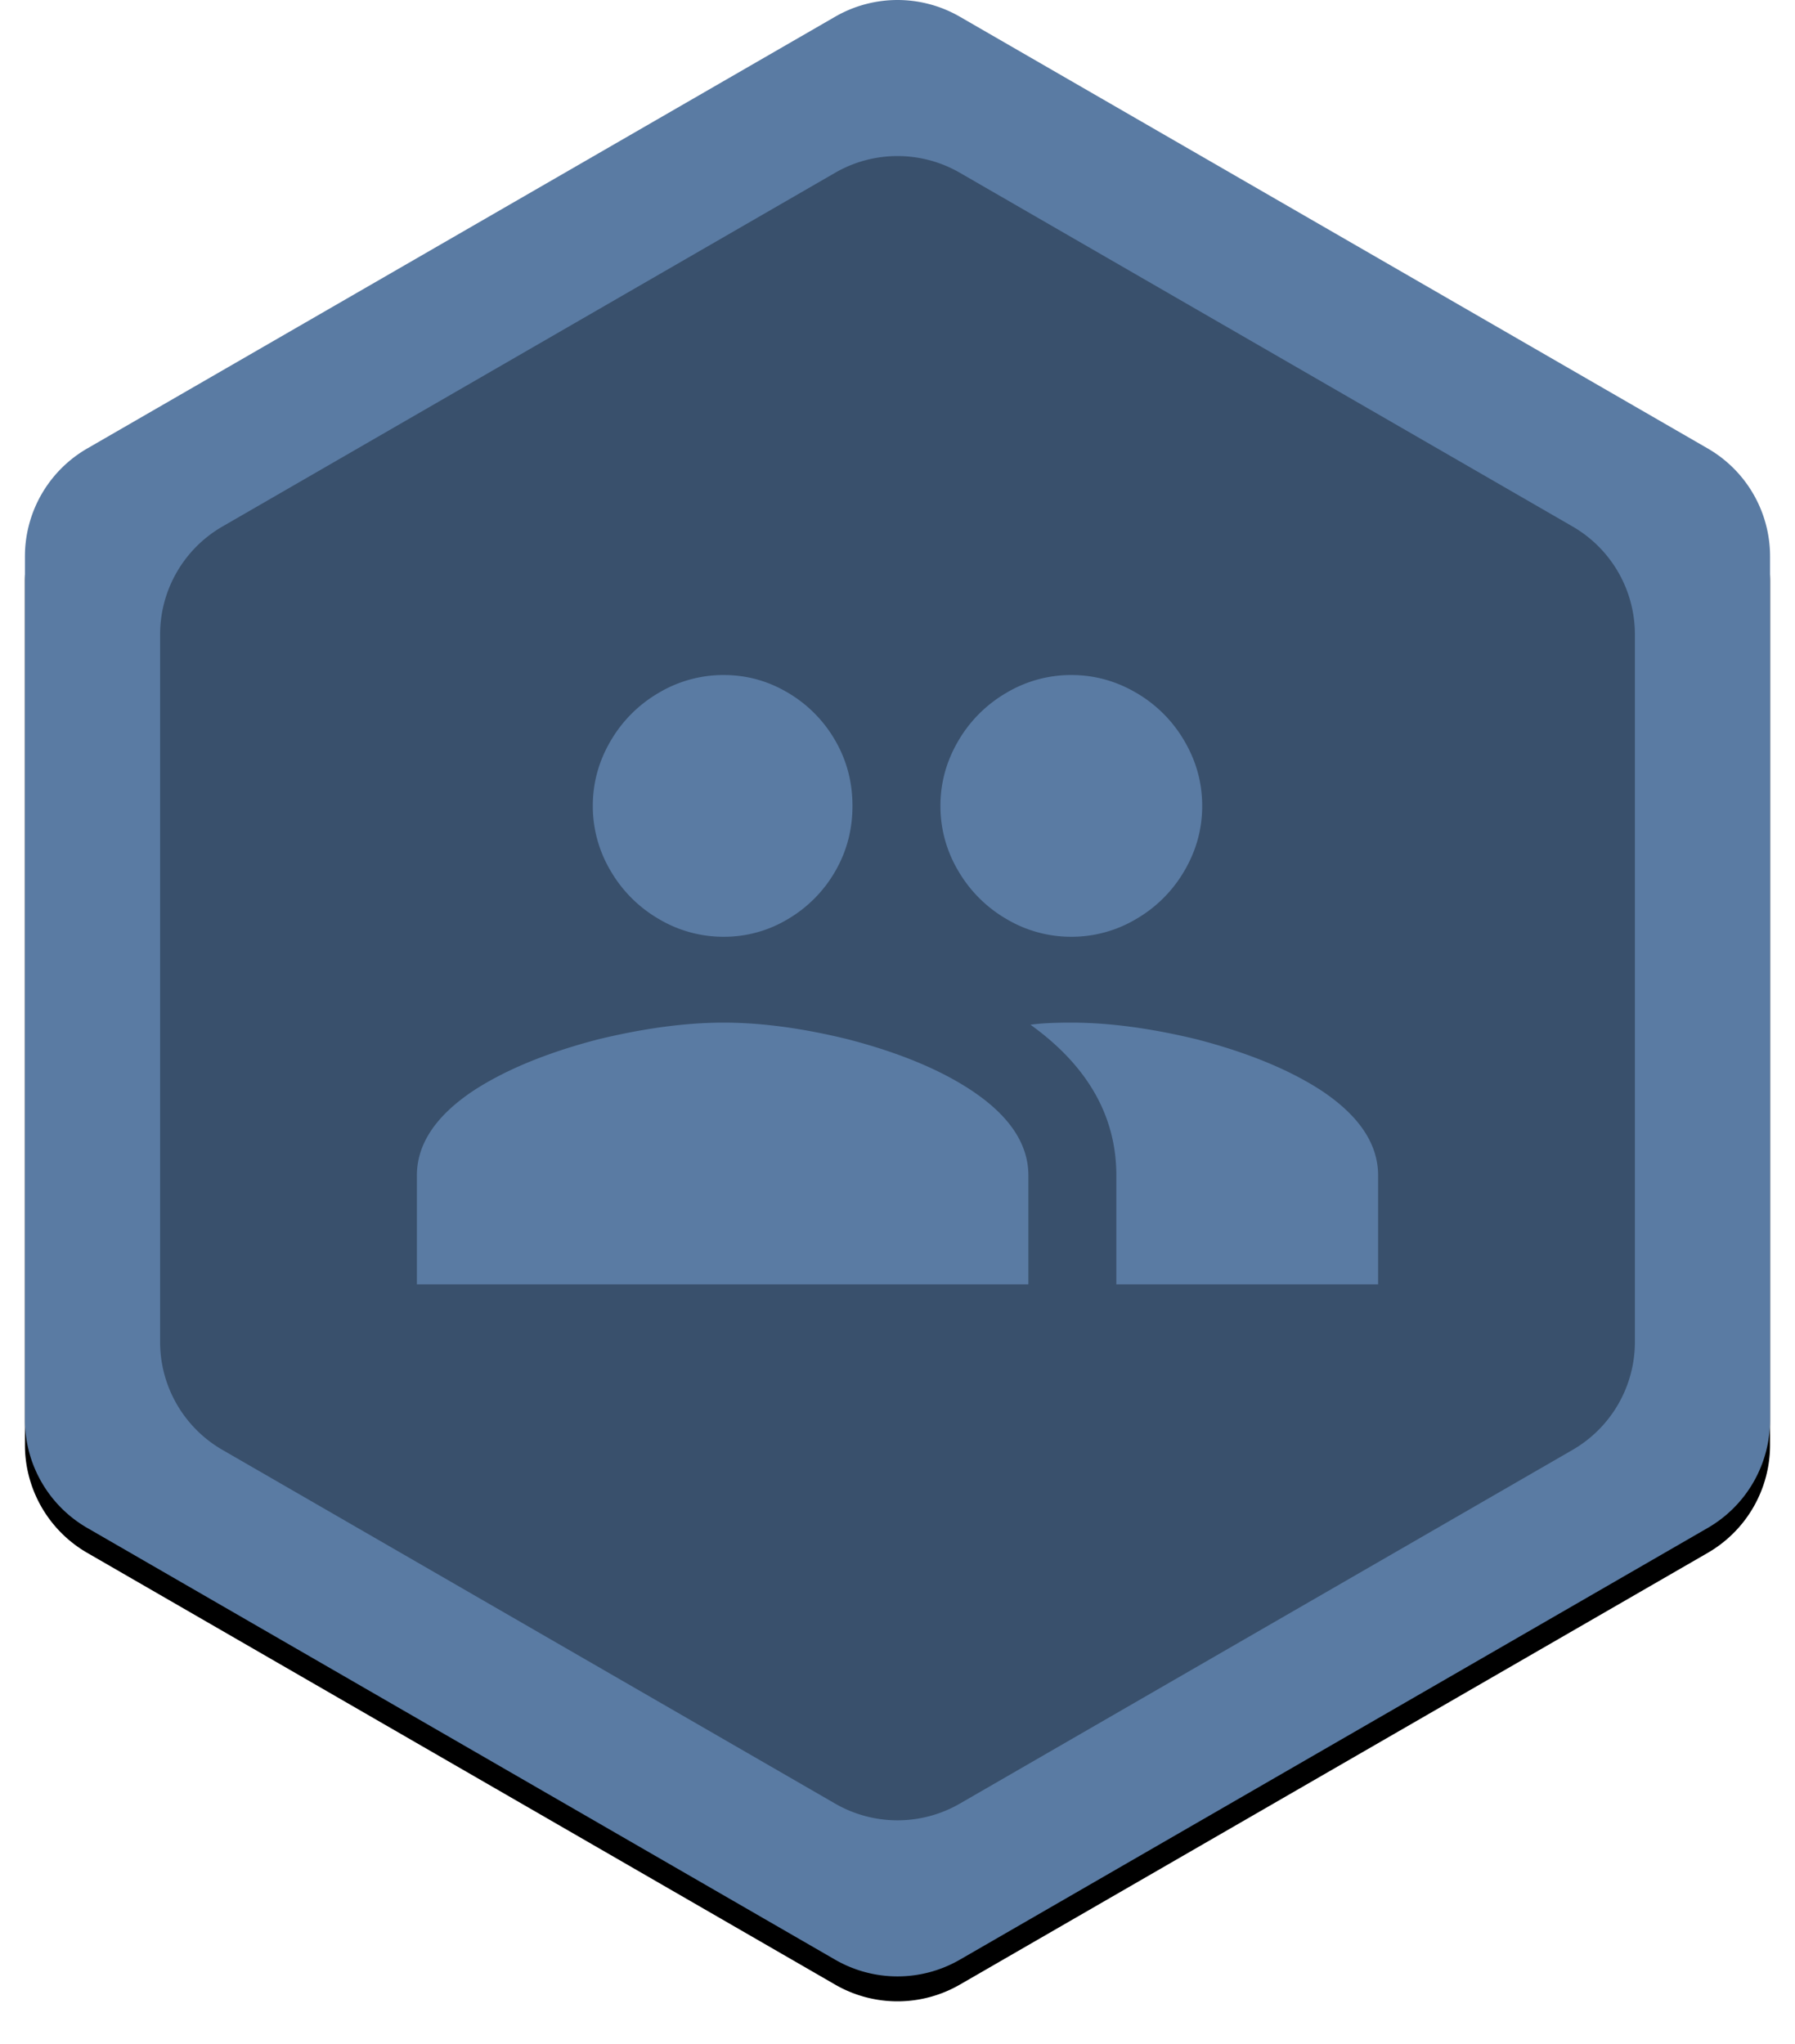 <svg xmlns="http://www.w3.org/2000/svg" xmlns:xlink="http://www.w3.org/1999/xlink" width="72" height="82" viewBox="0 0 72 82">
    <defs>
        <path id="b" d="M37.5.67l30 17.32a5 5 0 0 1 2.5 4.33v34.642a5 5 0 0 1-2.5 4.33l-30 17.32a5 5 0 0 1-5 0l-30-17.32a5 5 0 0 1-2.5-4.33V22.32a5 5 0 0 1 2.5-4.33L32.5.67a5 5 0 0 1 5 0z"/>
        <filter id="a" width="105.7%" height="105%" x="-2.9%" y="-1.3%" filterUnits="objectBoundingBox">
            <feOffset dy="1" in="SourceAlpha" result="shadowOffsetOuter1"/>
            <feGaussianBlur in="shadowOffsetOuter1" result="shadowBlurOuter1" stdDeviation=".5"/>
            <feColorMatrix in="shadowBlurOuter1" values="0 0 0 0 0 0 0 0 0 0 0 0 0 0 0 0 0 0 0.5 0"/>
        </filter>
    </defs>
    <g fill="none" fill-rule="evenodd">
        <g transform="translate(1)">
            <use fill="#000" filter="url(#a)" xlink:href="#b"/>
            <use fill="#5A7BA3" xlink:href="#b"/>
        </g>
        <path fill="#39506C" d="M38.5 6.93l24.578 14.19a5 5 0 0 1 2.5 4.33v28.381a5 5 0 0 1-2.5 4.33L38.5 72.351a5 5 0 0 1-5 0L8.922 58.161a5 5 0 0 1-2.5-4.33v-28.38a5 5 0 0 1 2.5-4.33L33.5 6.93a5 5 0 0 1 5 0z"/>
        <path fill="#5A7BA3" fill-rule="nonzero" d="M42.972 41.022c1.512 0 3.192.224 5.04.672 2.044.532 3.71 1.218 4.998 2.058 1.512 1.008 2.268 2.142 2.268 3.402v4.368h-10.5v-4.368c0-2.38-1.148-4.396-3.444-6.048.392-.056.938-.084 1.638-.084zm-13.944 0c1.512 0 3.178.224 4.998.672 2.044.532 3.696 1.218 4.956 2.058 1.512 1.008 2.268 2.142 2.268 3.402v4.368H16.722v-4.368c0-1.26.756-2.394 2.268-3.402 1.288-.84 2.954-1.526 4.998-2.058 1.848-.448 3.528-.672 5.04-.672zm0-3.444a5.065 5.065 0 0 1-2.604-.714 5.326 5.326 0 0 1-1.932-1.932 5.065 5.065 0 0 1-.714-2.604c0-.924.238-1.792.714-2.604a5.326 5.326 0 0 1 1.932-1.932 5.065 5.065 0 0 1 2.604-.714c.924 0 1.785.238 2.583.714a5.262 5.262 0 0 1 1.89 1.911c.462.798.693 1.673.693 2.625s-.231 1.827-.693 2.625a5.262 5.262 0 0 1-1.89 1.911 4.954 4.954 0 0 1-2.583.714zm13.944 0a5.065 5.065 0 0 1-2.604-.714 5.326 5.326 0 0 1-1.932-1.932 5.065 5.065 0 0 1-.714-2.604c0-.924.238-1.792.714-2.604a5.326 5.326 0 0 1 1.932-1.932 5.065 5.065 0 0 1 2.604-.714c.924 0 1.792.238 2.604.714a5.326 5.326 0 0 1 1.932 1.932c.476.812.714 1.68.714 2.604 0 .924-.238 1.792-.714 2.604a5.326 5.326 0 0 1-1.932 1.932 5.065 5.065 0 0 1-2.604.714z"/>
    </g>
</svg>
